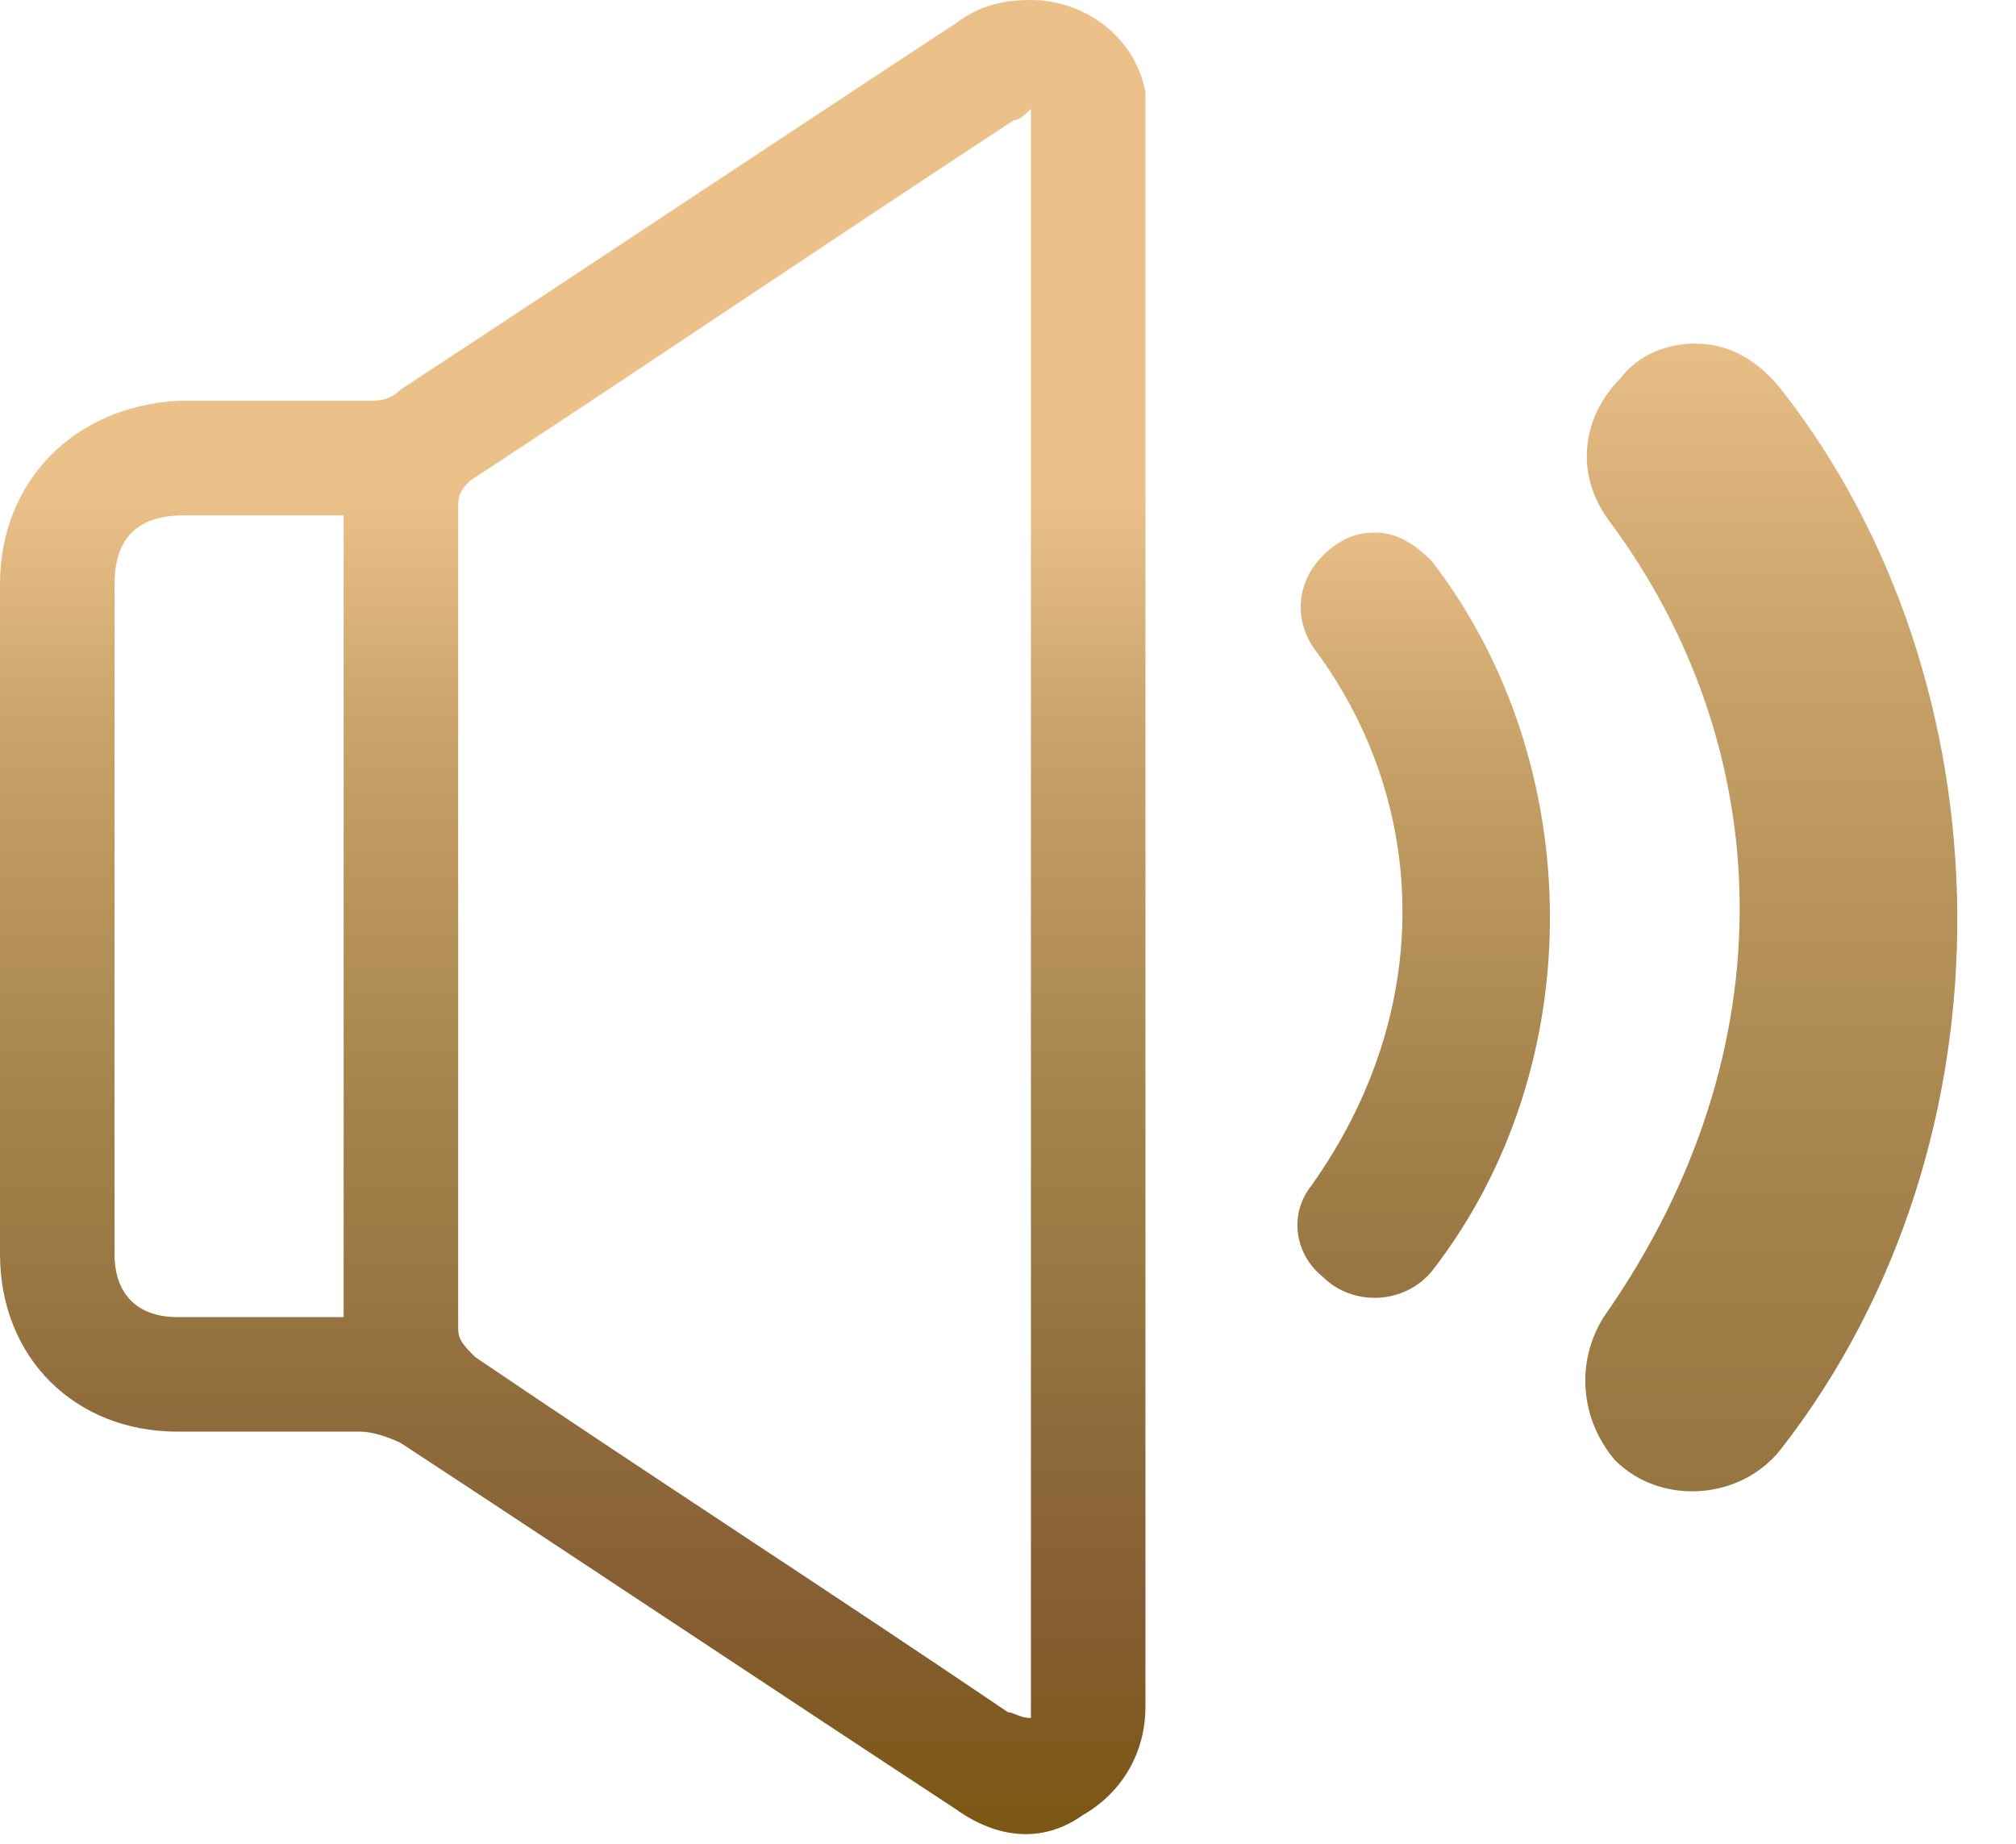 <?xml version="1.0" encoding="utf-8"?>
<!-- Generator: Adobe Illustrator 22.0.0, SVG Export Plug-In . SVG Version: 6.00 Build 0)  -->
<svg version="1.1" id="Layer_1" xmlns="http://www.w3.org/2000/svg" xmlns:xlink="http://www.w3.org/1999/xlink" x="0px" y="0px"
	 viewBox="0 0 35.2 32.2" style="enable-background:new 0 0 35.2 32.2;" xml:space="preserve">
<style type="text/css">
	.st0{clip-path:url(#SVGID_2_);fill:url(#SVGID_3_);}
	.st1{clip-path:url(#SVGID_5_);fill:url(#SVGID_6_);}
	.st2{clip-path:url(#SVGID_8_);fill:url(#SVGID_9_);}
</style>
<g>
	<defs>
		<path id="SVGID_1_" d="M3.1,23C2.4,23,2,22.6,2,21.9v0V10.2c0-0.8,0.4-1.2,1.2-1.2c0.9,0,1.9,0,2.8,0v14H5.5c-0.5,0-1,0-1.5,0
			C3.7,23,3.4,23,3.1,23 M17.6,29.9c-3.1-2.1-6.2-4.1-9.3-6.2C8.1,23.5,8,23.4,8,23.2c0-4.8,0-9.5,0-14.3c0-0.2,0-0.3,0.2-0.5
			c3.2-2.1,6.3-4.2,9.5-6.3c0.1,0,0.2-0.1,0.3-0.2v28.1C17.8,30,17.7,29.9,17.6,29.9 M16.7,0.4C13.5,2.5,10.2,4.7,7,6.8
			C6.8,7,6.6,7,6.4,7c-0.6,0-1.3,0-1.9,0C4,7,3.6,7,3.1,7C1.3,7.1,0,8.4,0,10.2c0,3.9,0,7.8,0,11.7C0,23.7,1.3,25,3.1,25
			c0.4,0,0.8,0,1.2,0c0.7,0,1.4,0,2,0c0.2,0,0.5,0.1,0.7,0.2c3.2,2.1,6.5,4.3,9.7,6.4c0.7,0.5,1.5,0.6,2.2,0.1
			c0.7-0.4,1.1-1.1,1.1-1.9c0-4.6,0-9.2,0-13.8c0-4.7,0-9.3,0-14c0-0.1,0-0.3,0-0.4C19.8,0.6,18.9,0,18,0C17.5,0,17.1,0.1,16.7,0.4"
			/>
	</defs>
	<clipPath id="SVGID_2_">
		<use xlink:href="#SVGID_1_"  style="overflow:visible;"/>
	</clipPath>
	
		<linearGradient id="SVGID_3_" gradientUnits="userSpaceOnUse" x1="-517.059" y1="307.061" x2="-516.019" y2="307.061" gradientTransform="matrix(0 -32.483 -32.483 0 9984.381 -16760.031)">
		<stop  offset="0" style="stop-color:#755400"/>
		<stop  offset="4.715310e-02" style="stop-color:#755400"/>
		<stop  offset="0.229" style="stop-color:#855E33"/>
		<stop  offset="0.325" style="stop-color:#8F6B3B"/>
		<stop  offset="0.386" style="stop-color:#977641"/>
		<stop  offset="0.483" style="stop-color:#A4824B"/>
		<stop  offset="0.618" style="stop-color:#BD995F"/>
		<stop  offset="0.682" style="stop-color:#CAA46B"/>
		<stop  offset="0.798" style="stop-color:#EBC189"/>
		<stop  offset="1" style="stop-color:#EBC189"/>
	</linearGradient>
	<rect y="0" class="st0" width="20" height="32.2"/>
</g>
<g>
	<defs>
		<path id="SVGID_4_" d="M23.1,9.7C23.1,9.7,23.1,9.7,23.1,9.7c-0.5,0.5-0.5,1.2-0.1,1.7c1.9,2.6,2.1,6.2-0.1,9.3
			c-0.4,0.5-0.3,1.2,0.2,1.6l0,0c0.5,0.5,1.4,0.5,1.9-0.1c2.8-3.6,2.7-8.9,0-12.4c-0.3-0.3-0.6-0.5-1-0.5
			C23.7,9.3,23.4,9.4,23.1,9.7"/>
	</defs>
	<clipPath id="SVGID_5_">
		<use xlink:href="#SVGID_4_"  style="overflow:visible;"/>
	</clipPath>
	
		<linearGradient id="SVGID_6_" gradientUnits="userSpaceOnUse" x1="-517.036" y1="307.064" x2="-516.036" y2="307.064" gradientTransform="matrix(0 -32.483 -32.483 0 9999.627 -16760.031)">
		<stop  offset="0" style="stop-color:#755400"/>
		<stop  offset="4.715310e-02" style="stop-color:#755400"/>
		<stop  offset="0.229" style="stop-color:#855E33"/>
		<stop  offset="0.325" style="stop-color:#8F6B3B"/>
		<stop  offset="0.386" style="stop-color:#977641"/>
		<stop  offset="0.483" style="stop-color:#A4824B"/>
		<stop  offset="0.618" style="stop-color:#BD995F"/>
		<stop  offset="0.682" style="stop-color:#CAA46B"/>
		<stop  offset="0.798" style="stop-color:#EBC189"/>
		<stop  offset="1" style="stop-color:#EBC189"/>
	</linearGradient>
	<rect x="22.6" y="9.3" class="st1" width="5.2" height="13.6"/>
</g>
<g>
	<defs>
		<path id="SVGID_7_" d="M28.3,6.6C28.2,6.6,28.2,6.6,28.3,6.6c-0.7,0.7-0.8,1.7-0.2,2.5c2.9,3.9,3.2,9.2-0.1,13.9
			c-0.5,0.8-0.4,1.8,0.2,2.5l0,0c0.8,0.8,2.2,0.7,2.9-0.2c4.2-5.4,4-13.4,0-18.5C30.7,6.3,30.2,6,29.6,6C29.1,6,28.6,6.2,28.3,6.6"
			/>
	</defs>
	<clipPath id="SVGID_8_">
		<use xlink:href="#SVGID_7_"  style="overflow:visible;"/>
	</clipPath>
	
		<linearGradient id="SVGID_9_" gradientUnits="userSpaceOnUse" x1="-517.325" y1="306.874" x2="-515.83" y2="306.874" gradientTransform="matrix(0 -32.483 -32.483 0 9999.627 -16760.031)">
		<stop  offset="0" style="stop-color:#755400"/>
		<stop  offset="4.715310e-02" style="stop-color:#755400"/>
		<stop  offset="0.229" style="stop-color:#855E33"/>
		<stop  offset="0.325" style="stop-color:#8F6B3B"/>
		<stop  offset="0.386" style="stop-color:#977641"/>
		<stop  offset="0.483" style="stop-color:#A4824B"/>
		<stop  offset="0.618" style="stop-color:#BD995F"/>
		<stop  offset="0.682" style="stop-color:#CAA46B"/>
		<stop  offset="0.798" style="stop-color:#EBC189"/>
		<stop  offset="1" style="stop-color:#EBC189"/>
	</linearGradient>
	<rect x="27.4" y="6" class="st2" width="7.8" height="20.3"/>
</g>
</svg>
